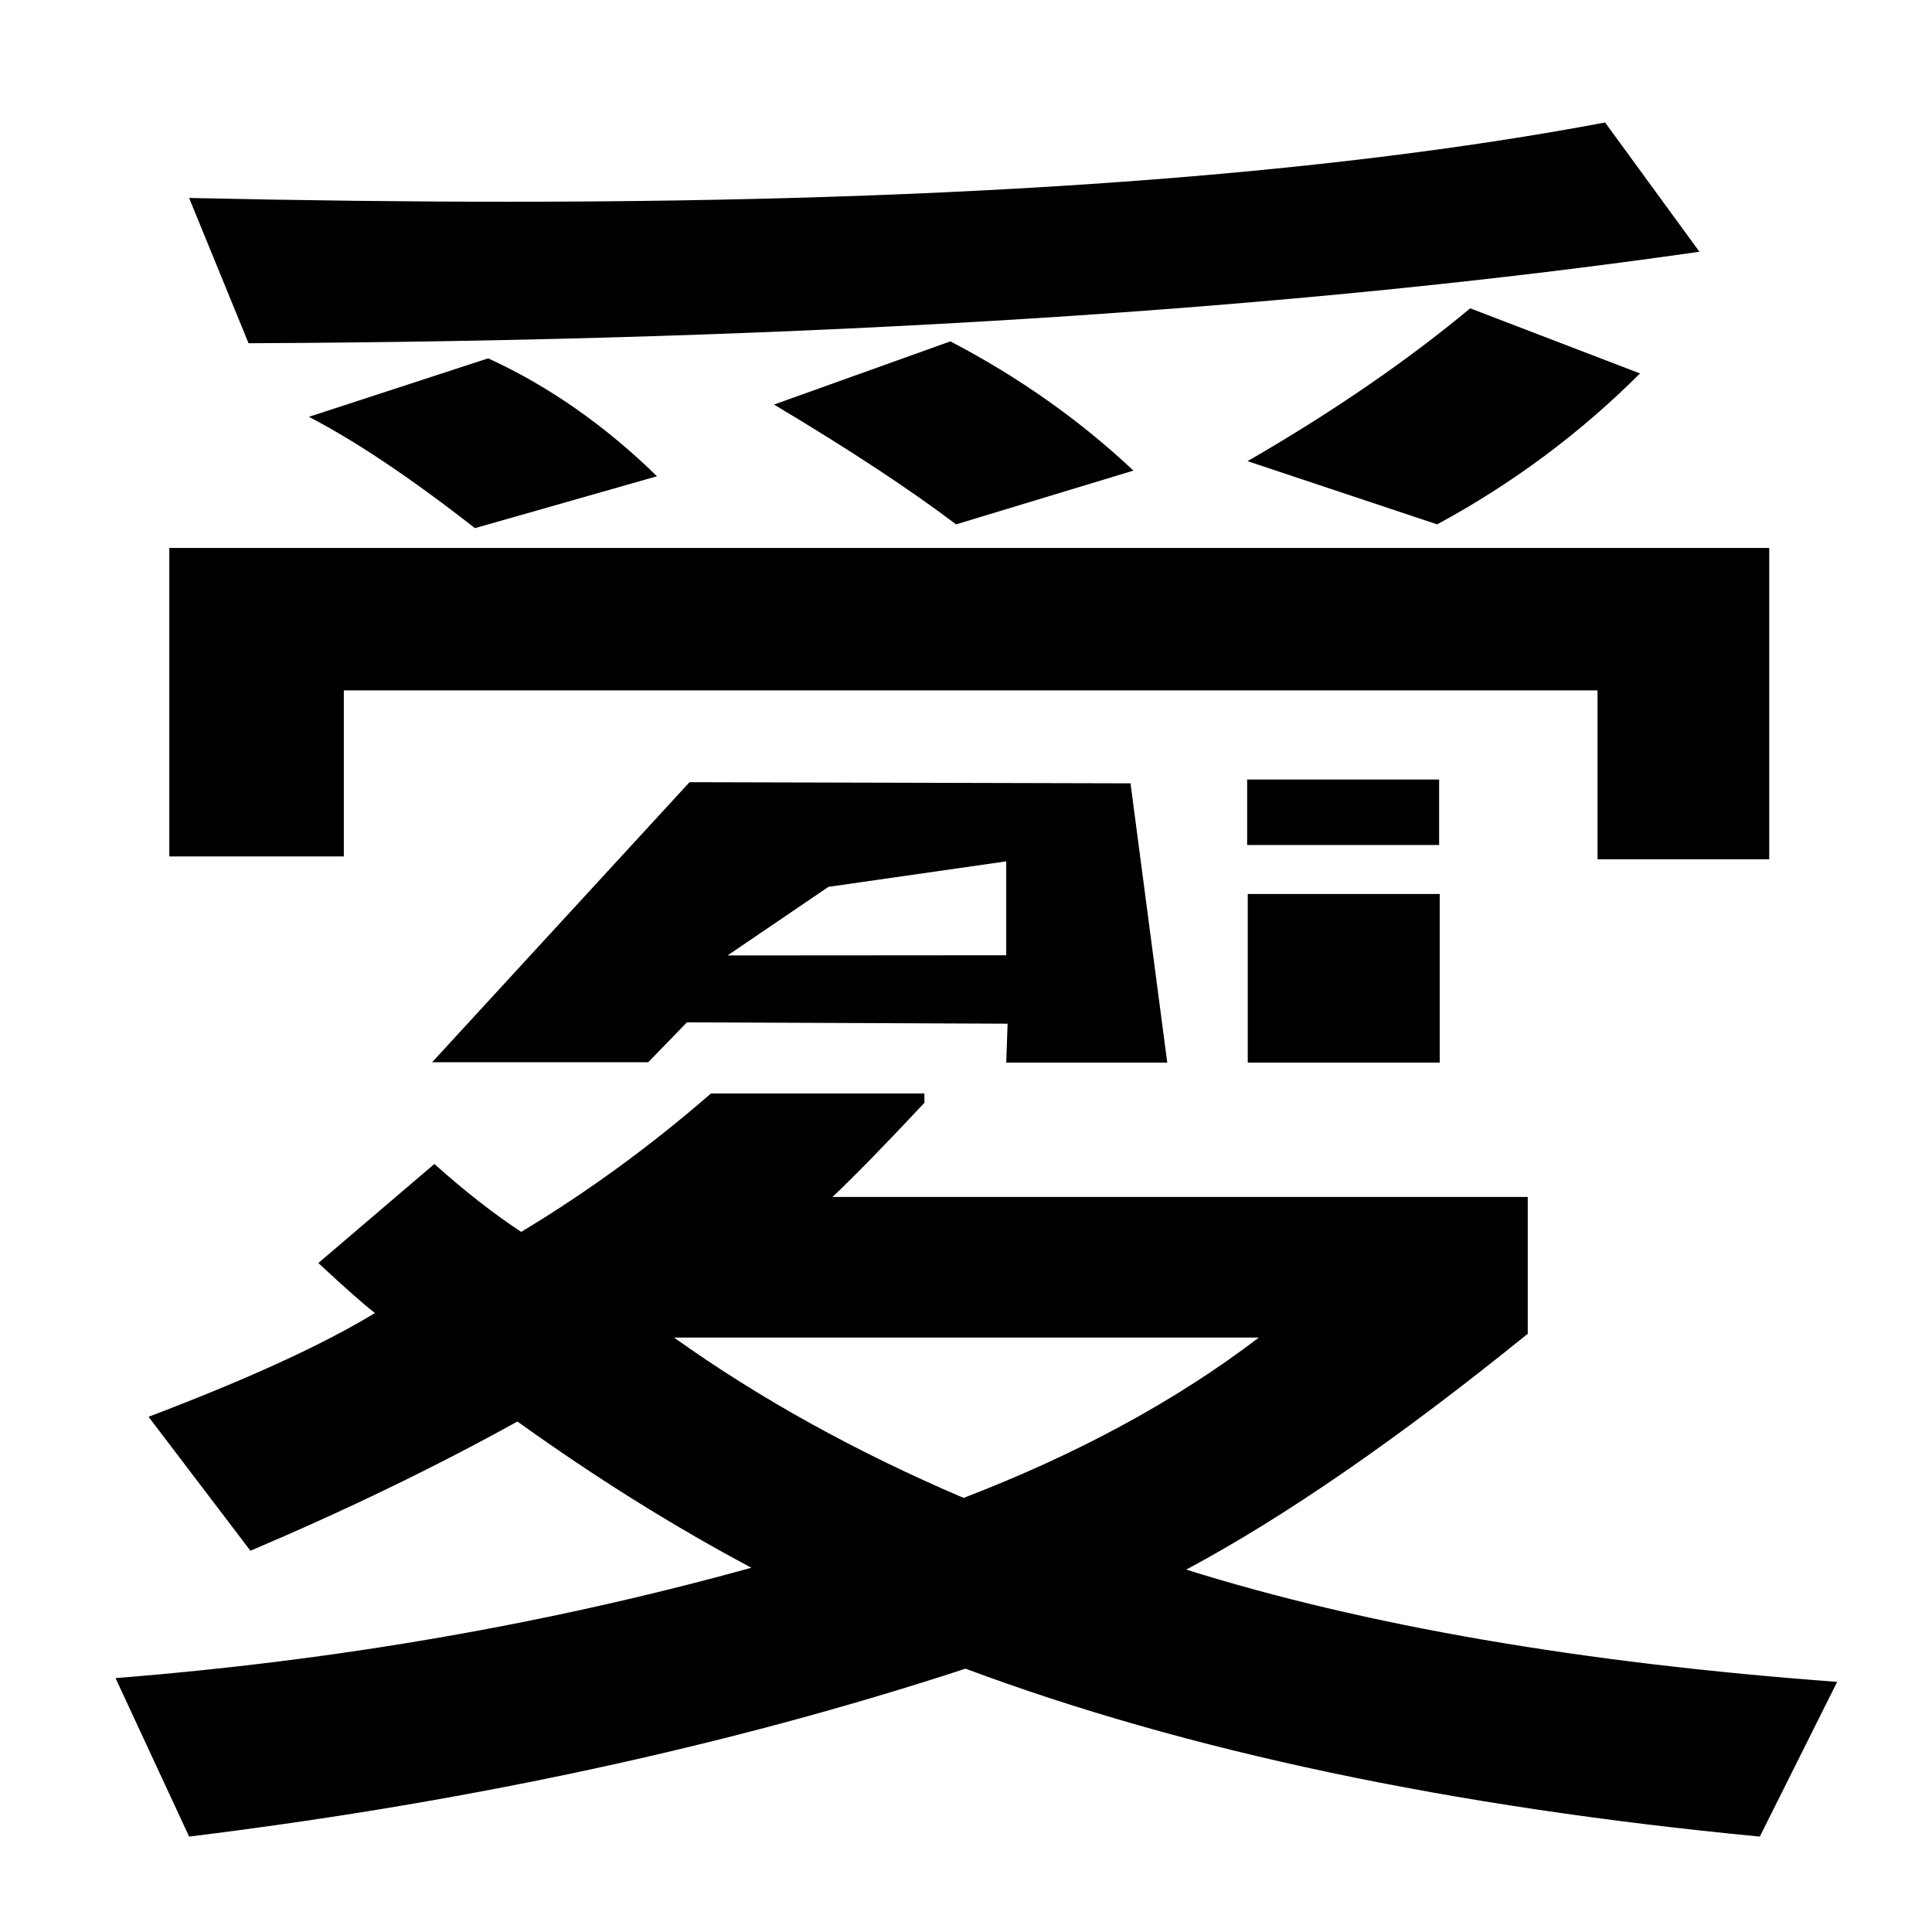 <?xml version="1.0" encoding="utf-8"?>
<!-- Generator: Adobe Illustrator 16.0.2, SVG Export Plug-In . SVG Version: 6.00 Build 0)  -->
<!DOCTYPE svg PUBLIC "-//W3C//DTD SVG 1.1//EN" "http://www.w3.org/Graphics/SVG/1.1/DTD/svg11.dtd">
<svg version="1.1" id="圖層_1" xmlns="http://www.w3.org/2000/svg" xmlns:xlink="http://www.w3.org/1999/xlink" x="0px" y="0px"
	 width="480px" height="480px" viewBox="0 0 480 480" enable-background="new 0 0 480 480" xml:space="preserve">
<path display="none" d="M480,420.25C480,450,450.5,480,420.25,480h-360C30,480,0,450,0,420.25V60C0,30.25,30.125,0,60,0h360.25
	c30,0,59.75,30.25,59.75,60V420.25z"/>
<path d="M237.531,130.277l44.063-13.359c-13.282-12.499-28.439-23.203-45.469-32.109l-43.828,15.703
	C210.89,111.608,225.966,121.528,237.531,130.277z"/>
<path d="M357.063,130.277c18.75-10.155,35.545-22.654,50.391-37.5l-42.188-16.172c-15.783,13.125-34.219,25.781-55.313,37.969
	L357.063,130.277z"/>
<path d="M422.219,62.543l-23.438-32.109c-69.689,13.125-160.547,19.688-272.578,19.688c-24.375,0-50.782-0.312-79.219-0.938
	L61.75,85.277C200.969,84.655,321.123,77.074,422.219,62.543z"/>
<path d="M118,131.215l45.234-12.891c-12.971-12.656-26.953-22.419-41.953-29.297L76.75,103.559
	C88.469,109.652,102.216,118.874,118,131.215z"/>
<polygon points="85.422,171.527 396.906,171.527 396.906,213.48 439.563,213.48 439.563,136.137 42.063,136.137 42.063,212.777 
	85.422,212.777 "/>
<path d="M294.719,389.965c24.529-13.125,52.812-32.655,84.844-58.594v-33.984H206.828c5.699-5.405,13.312-13.207,22.839-23.397
	v-2.322h-53.028c-14.895,12.964-30.608,24.435-47.155,34.392c-6.877-4.53-14.063-10.155-21.563-16.875l-28.828,24.609
	c6.716,6.251,11.404,10.393,14.063,12.422c-12.813,7.814-31.563,16.406-56.25,25.781l25.313,33.281
	c23.906-10.155,46.015-20.859,66.328-32.109c19.373,13.908,38.749,26.016,58.125,36.328
	c-50.156,13.908-102.813,23.049-157.969,27.422l18.281,39.375c69.844-8.595,134.14-22.5,192.891-41.719
	c54.844,20.468,120.623,34.373,197.344,41.719l19.219-38.438C392.999,413.168,339.093,403.873,294.719,389.965z M239.406,372.152
	c-26.719-11.404-50.706-24.687-71.953-39.844h145.313C292.295,347.935,267.843,361.217,239.406,372.152z"/>
<path d="M250.334,254.333L170.667,254l-9.627,9.916h-53.688l63.957-69.582l109.565,0.283L290,264h-40L250.334,254.333z M250,237.333
	V214l-44.167,6.333l-25.079,17.05L250,237.333z"/>
<rect x="309.852" y="193.667" width="47.695" height="16.273"/>
<rect x="310" y="222.11" width="47.695" height="41.89"/>
</svg>
